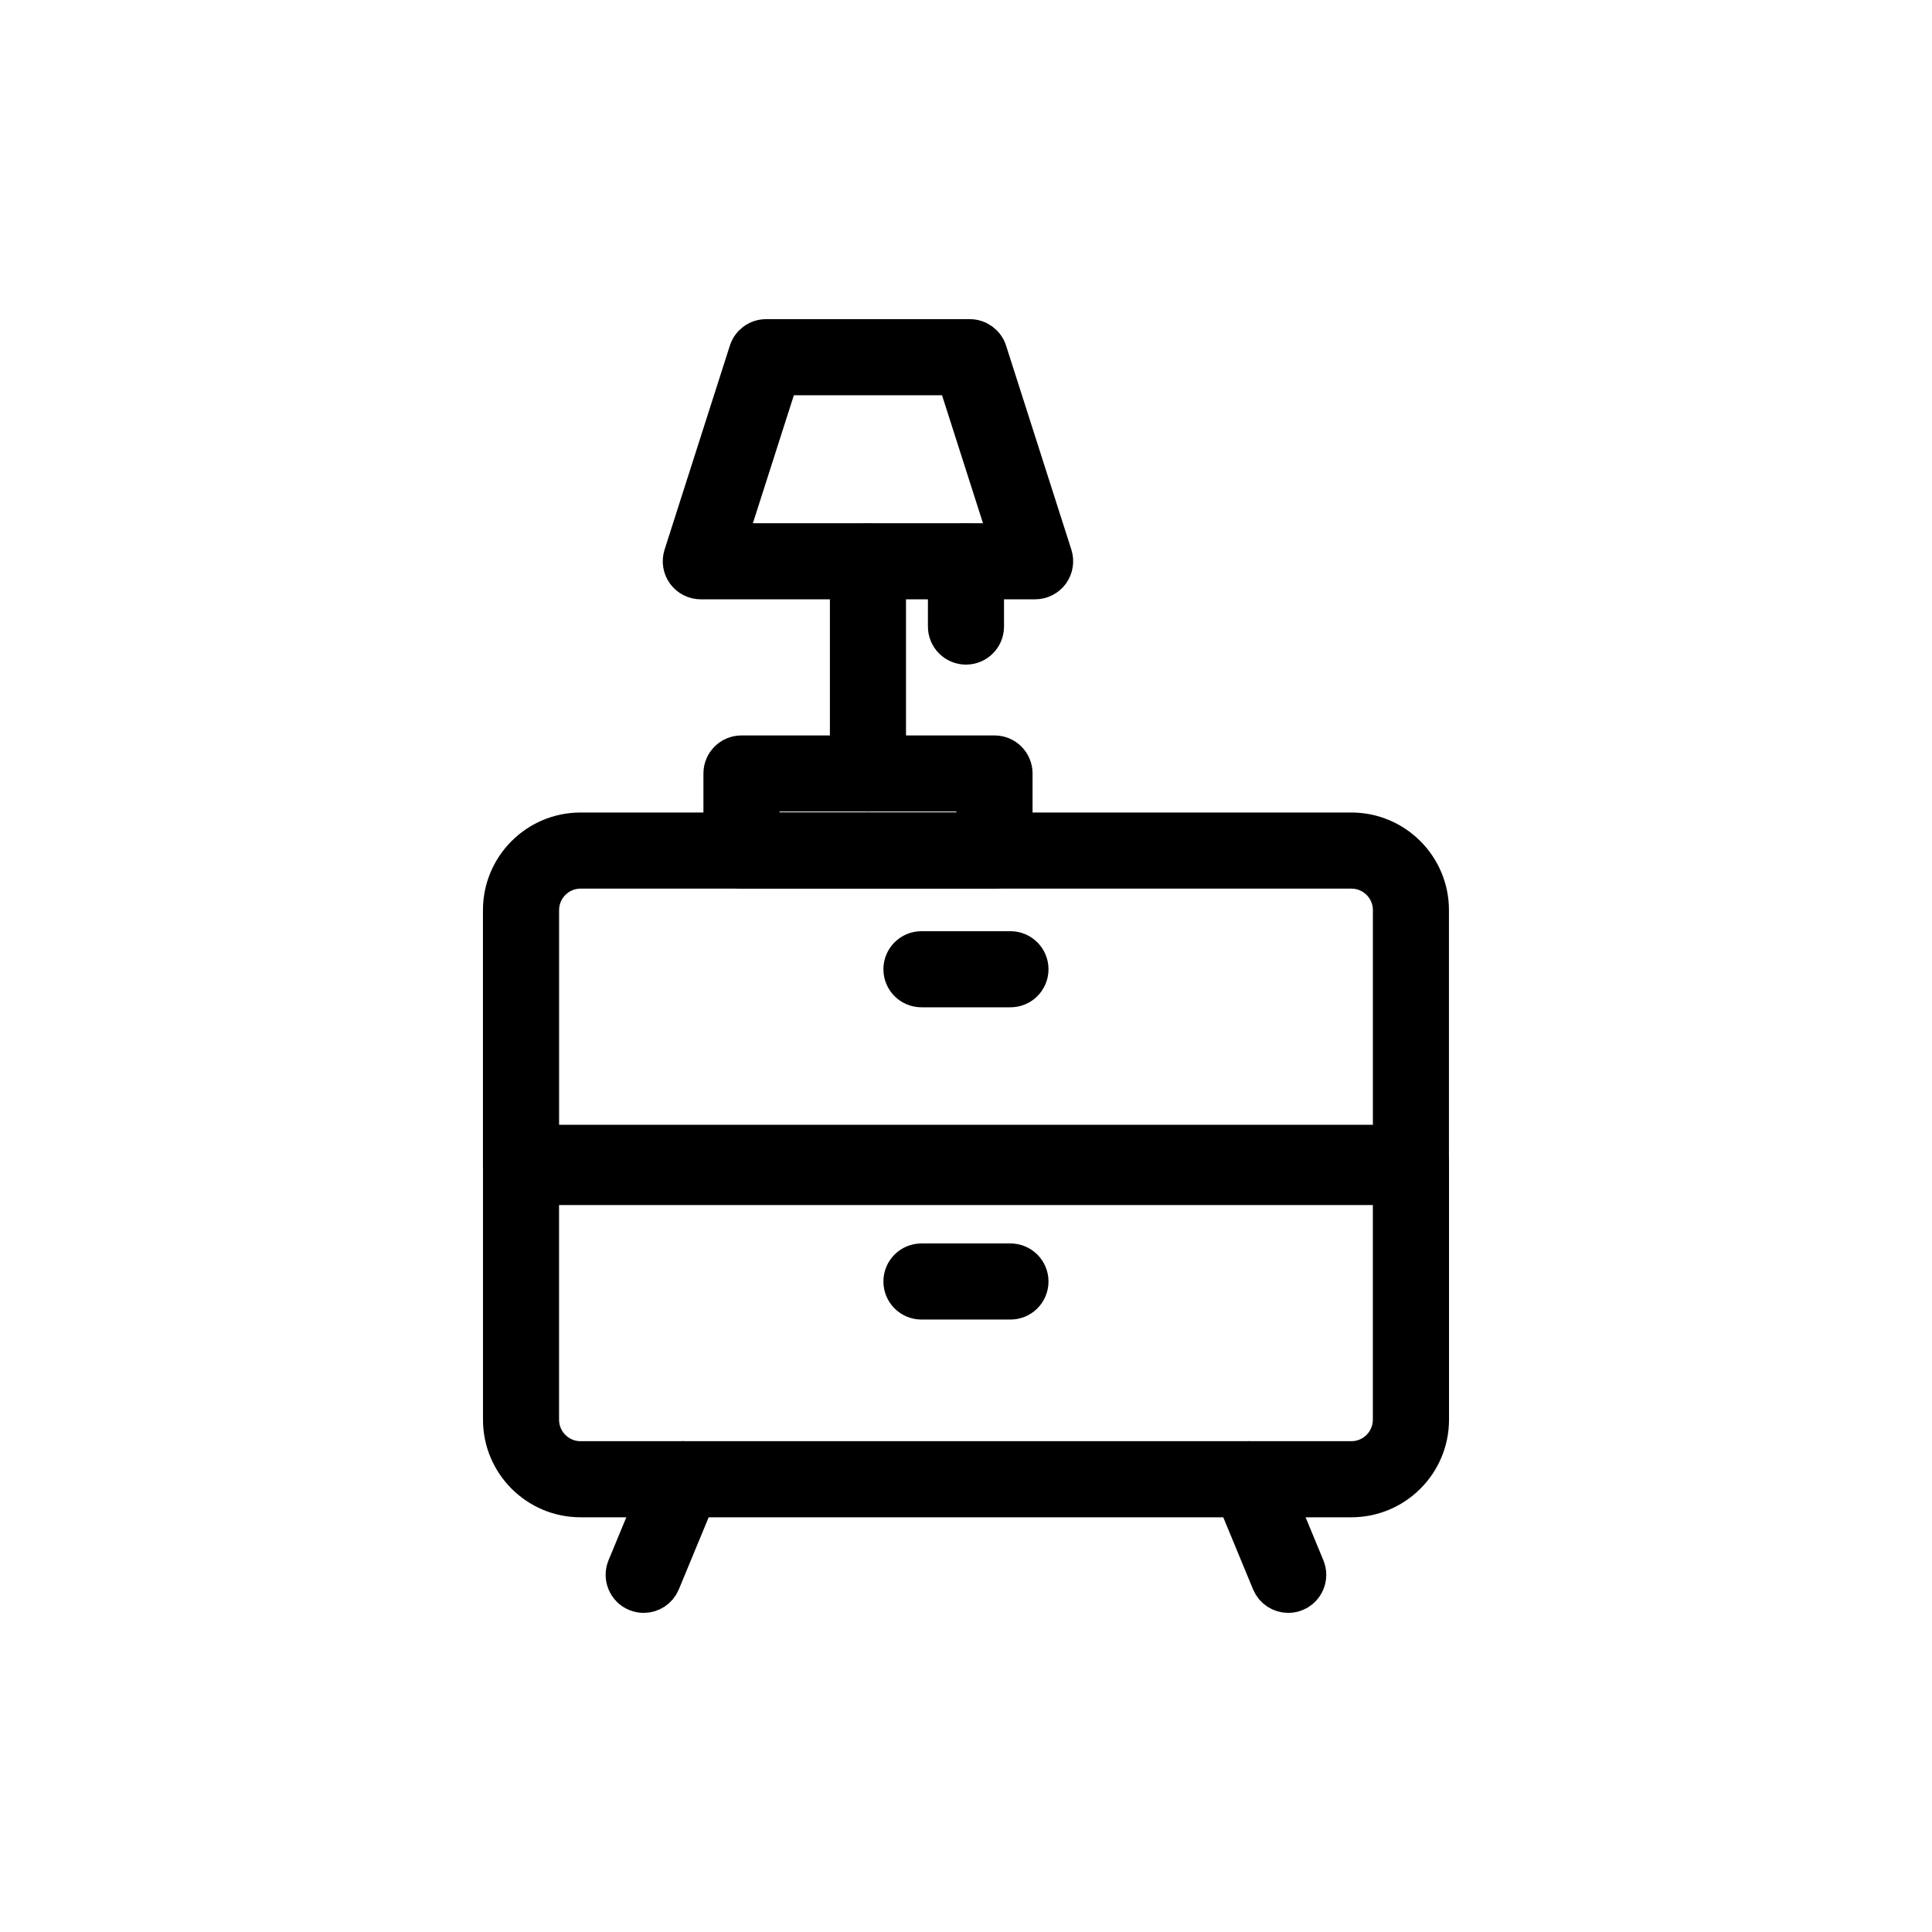<svg width="400" height="400" xmlns="http://www.w3.org/2000/svg">
 <!-- Created with Method Draw - http://github.com/duopixel/Method-Draw/ -->

 <g>
  <title>background</title>
  <rect fill="#fff" id="canvas_background" height="402" width="402" y="-1" x="-1"/>
  <g display="none" overflow="visible" y="0" x="0" height="100%" width="100%" id="canvasGrid">
   <rect fill="url(#gridpattern)" stroke-width="0" y="0" x="0" height="100%" width="100%"/>
  </g>
 </g>
 <g>
  <title>Layer 1</title>
  <g stroke="null" id="svg_86">
   <g stroke="null" transform="matrix(7.878,0,0,7.878,195.212,227.6) " id="svg_59">
    <path stroke="null" id="svg_60" d="m12.301,2.279l-23.388,0c-0.276,0 -0.5,-0.224 -0.5,-0.5l0,-6.752c0,-1.139 0.926,-2.064 2.063,-2.064l20.26,0c1.139,0 2.064,0.926 2.064,2.064l0,6.752c0.001,0.277 -0.223,0.5 -0.499,0.5zm-22.888,-1l22.388,0l0,-6.252c0,-0.587 -0.478,-1.064 -1.064,-1.064l-20.26,0c-0.586,0 -1.063,0.478 -1.063,1.064l0,6.252l-0.001,0z"/>
    <path stroke="null" id="svg_61" d="m10.736,10.485l-20.259,0c-1.138,0 -2.063,-0.926 -2.063,-2.064l0,-6.752c0,-0.276 0.224,-0.5 0.5,-0.5l23.388,0c0.276,0 0.5,0.224 0.5,0.5l0,6.752c-0.001,1.139 -0.927,2.064 -2.066,2.064zm-21.323,-8.316l0,6.252c0,0.587 0.478,1.064 1.063,1.064l20.26,0c0.587,0 1.064,-0.478 1.064,-1.064l0,-6.252l-22.387,0z"/>
    <g stroke="null" id="svg_62">
     <path stroke="null" id="svg_63" d="m-7.863,12.997c-0.063,0 -0.129,-0.012 -0.191,-0.038c-0.255,-0.105 -0.376,-0.398 -0.271,-0.653l1.04,-2.512c0.106,-0.255 0.398,-0.379 0.653,-0.271c0.255,0.105 0.376,0.398 0.271,0.653l-1.04,2.512c-0.08,0.193 -0.266,0.309 -0.462,0.309z"/>
     <path stroke="null" id="svg_64" d="m9.076,12.997c-0.196,0 -0.382,-0.116 -0.462,-0.309l-1.039,-2.512c-0.105,-0.256 0.016,-0.548 0.271,-0.653c0.256,-0.107 0.548,0.017 0.653,0.271l1.039,2.512c0.105,0.256 -0.016,0.548 -0.271,0.653c-0.062,0.026 -0.127,0.038 -0.191,0.038z"/>
    </g>
    <path stroke="null" id="svg_65" d="m1.776,-2.918l-2.339,0c-0.276,0 -0.5,-0.224 -0.5,-0.5s0.224,-0.5 0.5,-0.5l2.339,0c0.276,0 0.5,0.224 0.5,0.5s-0.223,0.5 -0.5,0.5z"/>
    <path stroke="null" id="svg_66" d="m1.776,5.288l-2.339,0c-0.276,0 -0.5,-0.224 -0.5,-0.5s0.224,-0.5 0.5,-0.5l2.339,0c0.276,0 0.5,0.224 0.5,0.5s-0.223,0.5 -0.5,0.5z"/>
    <path stroke="null" id="svg_67" d="m1.357,-6.037l-6.65,0c-0.276,0 -0.5,-0.224 -0.5,-0.5l0,-2.026c0,-0.276 0.224,-0.5 0.5,-0.5l6.65,0c0.276,0 0.5,0.224 0.5,0.5l0,2.025c0,0.277 -0.224,0.501 -0.5,0.501zm-6.151,-1l5.65,0l0,-1.026l-5.65,0l0,1.026z"/>
    <path stroke="null" id="svg_68" d="m2.424,-13.64l-8.786,0c-0.159,0 -0.31,-0.076 -0.404,-0.205c-0.094,-0.129 -0.12,-0.295 -0.072,-0.447l1.716,-5.363c0.065,-0.207 0.258,-0.348 0.476,-0.348l5.354,0c0.218,0 0.41,0.141 0.477,0.348l1.716,5.363c0.048,0.152 0.021,0.318 -0.072,0.447c-0.096,0.129 -0.246,0.205 -0.405,0.205zm-8.102,-1l7.417,0l-1.396,-4.363l-4.624,0l-1.397,4.363z"/>
    <path stroke="null" id="svg_69" d="m-1.969,-8.063c-0.276,0 -0.5,-0.224 -0.5,-0.5l0,-5.577c0,-0.276 0.224,-0.5 0.5,-0.5s0.5,0.224 0.5,0.5l0,5.577c0,0.277 -0.223,0.5 -0.5,0.5z"/>
    <path stroke="null" id="svg_70" d="m0.607,-11.924c-0.276,0 -0.5,-0.224 -0.5,-0.5l0,-1.716c0,-0.276 0.224,-0.5 0.5,-0.5s0.5,0.224 0.5,0.5l0,1.716c0,0.276 -0.224,0.5 -0.5,0.5z"/>
   </g>
   <g stroke="null" transform="matrix(7.878,0,0,7.878,195.212,227.6) " id="svg_71"/>
   <g stroke="null" transform="matrix(7.878,0,0,7.878,195.212,227.6) " id="svg_72"/>
   <g stroke="null" transform="matrix(7.878,0,0,7.878,195.212,227.6) " id="svg_73"/>
   <g stroke="null" transform="matrix(7.878,0,0,7.878,195.212,227.6) " id="svg_74"/>
   <g stroke="null" transform="matrix(7.878,0,0,7.878,195.212,227.6) " id="svg_75"/>
   <g stroke="null" transform="matrix(7.878,0,0,7.878,195.212,227.6) " id="svg_76"/>
   <g stroke="null" transform="matrix(7.878,0,0,7.878,195.212,227.6) " id="svg_77"/>
   <g stroke="null" transform="matrix(7.878,0,0,7.878,195.212,227.6) " id="svg_78"/>
   <g stroke="null" transform="matrix(7.878,0,0,7.878,195.212,227.6) " id="svg_79"/>
   <g stroke="null" transform="matrix(7.878,0,0,7.878,195.212,227.6) " id="svg_80"/>
   <g stroke="null" transform="matrix(7.878,0,0,7.878,195.212,227.6) " id="svg_81"/>
   <g stroke="null" transform="matrix(7.878,0,0,7.878,195.212,227.6) " id="svg_82"/>
   <g stroke="null" transform="matrix(7.878,0,0,7.878,195.212,227.6) " id="svg_83"/>
   <g stroke="null" transform="matrix(7.878,0,0,7.878,195.212,227.6) " id="svg_84"/>
   <g stroke="null" transform="matrix(7.878,0,0,7.878,195.212,227.6) " id="svg_85"/>
  </g>
 </g>
</svg>